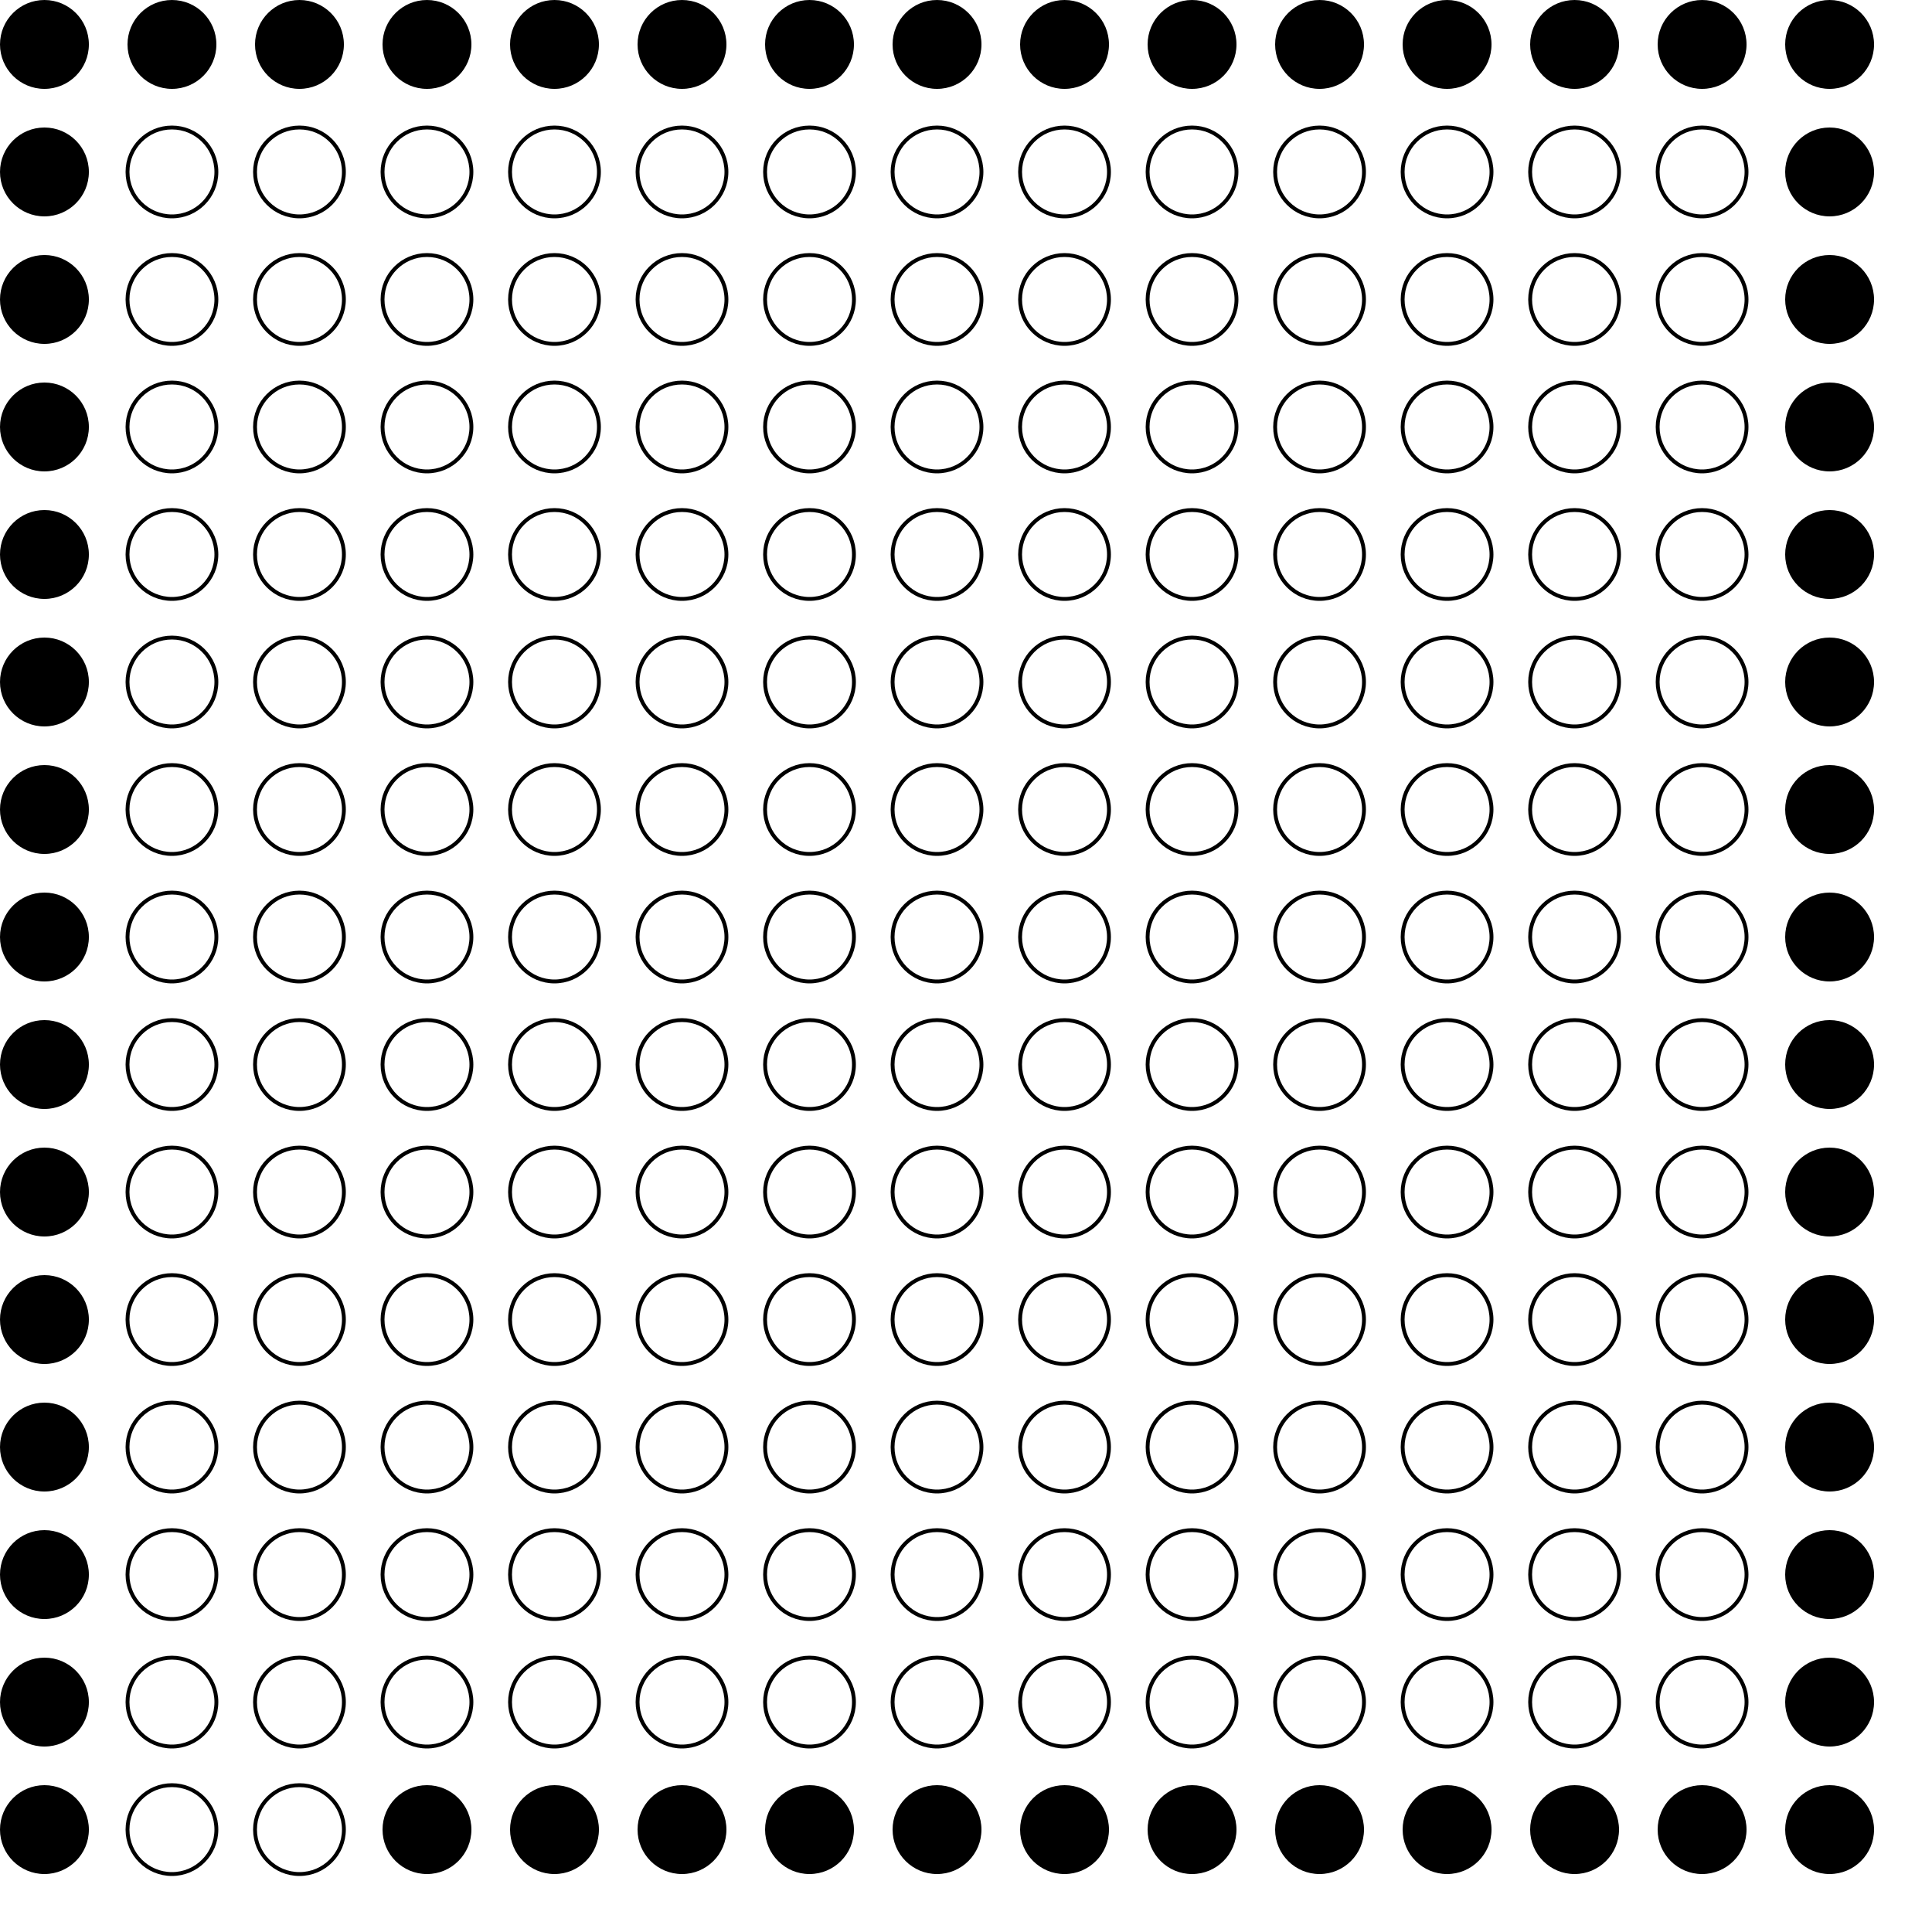 <?xml version="1.0" encoding="UTF-8"?>
<!DOCTYPE svg PUBLIC '-//W3C//DTD SVG 1.0//EN'
          'http://www.w3.org/TR/2001/REC-SVG-20010904/DTD/svg10.dtd'>
<svg xmlns:xlink="http://www.w3.org/1999/xlink" style="fill-opacity:1; color-rendering:auto; color-interpolation:auto; text-rendering:auto; stroke:black; stroke-linecap:square; stroke-miterlimit:10; shape-rendering:auto; stroke-opacity:1; fill:black; stroke-dasharray:none; font-weight:normal; stroke-width:1; font-family:'Dialog'; font-style:normal; stroke-linejoin:miter; font-size:12px; stroke-dashoffset:0; image-rendering:auto;" width="500" height="500" xmlns="http://www.w3.org/2000/svg"
><!--Generated by the Batik Graphics2D SVG Generator--><defs id="genericDefs"
  /><g
  ><g
    ><circle r="11.5" style="stroke:none;" cx="11.5" cy="11.5"
      /><circle r="11.5" style="stroke:none;" cx="11.5" transform="translate(33,0)" cy="11.5"
      /><circle r="11.5" style="stroke:none;" cx="11.5" transform="translate(66,0)" cy="11.5"
      /><circle r="11.5" style="stroke:none;" cx="11.5" transform="translate(99,0)" cy="11.5"
      /><circle r="11.5" style="stroke:none;" cx="11.5" transform="translate(132,0)" cy="11.5"
      /><circle r="11.5" style="stroke:none;" cx="11.5" transform="translate(165,0)" cy="11.5"
      /><circle r="11.5" style="stroke:none;" cx="11.5" transform="translate(198,0)" cy="11.5"
      /><circle r="11.5" style="stroke:none;" cx="11.5" transform="translate(231,0)" cy="11.5"
      /><circle r="11.5" style="stroke:none;" cx="11.5" transform="translate(264,0)" cy="11.5"
      /><circle r="11.5" style="stroke:none;" cx="11.5" transform="translate(297,0)" cy="11.5"
      /><circle r="11.5" style="stroke:none;" cx="11.5" transform="translate(330,0)" cy="11.5"
      /><circle r="11.5" style="stroke:none;" cx="11.5" transform="translate(363,0)" cy="11.5"
      /><circle r="11.5" style="stroke:none;" cx="11.5" transform="translate(396,0)" cy="11.5"
      /><circle r="11.5" style="stroke:none;" cx="11.5" transform="translate(429,0)" cy="11.5"
      /><circle r="11.5" style="stroke:none;" cx="11.5" transform="translate(462,0)" cy="11.5"
      /><circle r="11.5" style="stroke:none;" cx="11.5" transform="translate(0,33)" cy="11.5"
      /><circle r="11.5" style="fill:none;" cx="11.5" transform="translate(33,33)" cy="11.5"
      /><circle r="11.5" style="fill:none;" cx="11.5" transform="translate(66,33)" cy="11.5"
      /><circle r="11.5" style="fill:none;" cx="11.5" transform="translate(99,33)" cy="11.5"
      /><circle r="11.5" style="fill:none;" cx="11.5" transform="translate(132,33)" cy="11.5"
      /><circle r="11.5" style="fill:none;" cx="11.5" transform="translate(165,33)" cy="11.5"
      /><circle r="11.5" style="fill:none;" cx="11.5" transform="translate(198,33)" cy="11.5"
      /><circle r="11.5" style="fill:none;" cx="11.5" transform="translate(231,33)" cy="11.5"
      /><circle r="11.5" style="fill:none;" cx="11.5" transform="translate(264,33)" cy="11.5"
      /><circle r="11.5" style="fill:none;" cx="11.5" transform="translate(297,33)" cy="11.5"
      /><circle r="11.5" style="fill:none;" cx="11.5" transform="translate(330,33)" cy="11.5"
      /><circle r="11.5" style="fill:none;" cx="11.5" transform="translate(363,33)" cy="11.5"
      /><circle r="11.5" style="fill:none;" cx="11.5" transform="translate(396,33)" cy="11.5"
      /><circle r="11.5" style="fill:none;" cx="11.5" transform="translate(429,33)" cy="11.5"
      /><circle r="11.5" style="stroke:none;" cx="11.5" transform="translate(462,33)" cy="11.5"
      /><circle r="11.5" style="stroke:none;" cx="11.5" transform="translate(0,66)" cy="11.5"
      /><circle r="11.5" style="fill:none;" cx="11.5" transform="translate(33,66)" cy="11.5"
      /><circle r="11.5" style="fill:none;" cx="11.5" transform="translate(66,66)" cy="11.5"
      /><circle r="11.5" style="fill:none;" cx="11.5" transform="translate(99,66)" cy="11.5"
      /><circle r="11.5" style="fill:none;" cx="11.5" transform="translate(132,66)" cy="11.5"
      /><circle r="11.5" style="fill:none;" cx="11.5" transform="translate(165,66)" cy="11.5"
      /><circle r="11.5" style="fill:none;" cx="11.5" transform="translate(198,66)" cy="11.5"
      /><circle r="11.5" style="fill:none;" cx="11.5" transform="translate(231,66)" cy="11.5"
      /><circle r="11.5" style="fill:none;" cx="11.5" transform="translate(264,66)" cy="11.5"
      /><circle r="11.5" style="fill:none;" cx="11.5" transform="translate(297,66)" cy="11.5"
      /><circle r="11.5" style="fill:none;" cx="11.5" transform="translate(330,66)" cy="11.5"
      /><circle r="11.5" style="fill:none;" cx="11.5" transform="translate(363,66)" cy="11.5"
      /><circle r="11.5" style="fill:none;" cx="11.5" transform="translate(396,66)" cy="11.5"
      /><circle r="11.5" style="fill:none;" cx="11.5" transform="translate(429,66)" cy="11.5"
      /><circle r="11.5" style="stroke:none;" cx="11.5" transform="translate(462,66)" cy="11.5"
      /><circle r="11.5" style="stroke:none;" cx="11.5" transform="translate(0,99)" cy="11.5"
      /><circle r="11.5" style="fill:none;" cx="11.5" transform="translate(33,99)" cy="11.5"
      /><circle r="11.5" style="fill:none;" cx="11.5" transform="translate(66,99)" cy="11.5"
      /><circle r="11.5" style="fill:none;" cx="11.5" transform="translate(99,99)" cy="11.5"
      /><circle r="11.5" style="fill:none;" cx="11.5" transform="translate(132,99)" cy="11.5"
      /><circle r="11.5" style="fill:none;" cx="11.5" transform="translate(165,99)" cy="11.5"
      /><circle r="11.5" style="fill:none;" cx="11.5" transform="translate(198,99)" cy="11.5"
      /><circle r="11.5" style="fill:none;" cx="11.5" transform="translate(231,99)" cy="11.5"
      /><circle r="11.5" style="fill:none;" cx="11.5" transform="translate(264,99)" cy="11.5"
      /><circle r="11.5" style="fill:none;" cx="11.5" transform="translate(297,99)" cy="11.5"
      /><circle r="11.5" style="fill:none;" cx="11.5" transform="translate(330,99)" cy="11.5"
      /><circle r="11.5" style="fill:none;" cx="11.5" transform="translate(363,99)" cy="11.5"
      /><circle r="11.5" style="fill:none;" cx="11.5" transform="translate(396,99)" cy="11.5"
      /><circle r="11.5" style="fill:none;" cx="11.5" transform="translate(429,99)" cy="11.5"
      /><circle r="11.5" style="stroke:none;" cx="11.5" transform="translate(462,99)" cy="11.5"
      /><circle r="11.5" style="stroke:none;" cx="11.5" transform="translate(0,132)" cy="11.5"
      /><circle r="11.5" style="fill:none;" cx="11.5" transform="translate(33,132)" cy="11.5"
      /><circle r="11.5" style="fill:none;" cx="11.5" transform="translate(66,132)" cy="11.5"
      /><circle r="11.5" style="fill:none;" cx="11.5" transform="translate(99,132)" cy="11.5"
      /><circle r="11.5" style="fill:none;" cx="11.5" transform="translate(132,132)" cy="11.5"
      /><circle r="11.5" style="fill:none;" cx="11.5" transform="translate(165,132)" cy="11.5"
      /><circle r="11.5" style="fill:none;" cx="11.5" transform="translate(198,132)" cy="11.5"
      /><circle r="11.5" style="fill:none;" cx="11.5" transform="translate(231,132)" cy="11.5"
      /><circle r="11.5" style="fill:none;" cx="11.5" transform="translate(264,132)" cy="11.5"
      /><circle r="11.5" style="fill:none;" cx="11.5" transform="translate(297,132)" cy="11.5"
      /><circle r="11.5" style="fill:none;" cx="11.5" transform="translate(330,132)" cy="11.5"
      /><circle r="11.5" style="fill:none;" cx="11.5" transform="translate(363,132)" cy="11.5"
      /><circle r="11.5" style="fill:none;" cx="11.5" transform="translate(396,132)" cy="11.5"
      /><circle r="11.5" style="fill:none;" cx="11.5" transform="translate(429,132)" cy="11.5"
      /><circle r="11.5" style="stroke:none;" cx="11.5" transform="translate(462,132)" cy="11.5"
      /><circle r="11.5" style="stroke:none;" cx="11.5" transform="translate(0,165)" cy="11.5"
      /><circle r="11.5" style="fill:none;" cx="11.5" transform="translate(33,165)" cy="11.5"
      /><circle r="11.5" style="fill:none;" cx="11.5" transform="translate(66,165)" cy="11.5"
      /><circle r="11.5" style="fill:none;" cx="11.5" transform="translate(99,165)" cy="11.5"
      /><circle r="11.5" style="fill:none;" cx="11.5" transform="translate(132,165)" cy="11.5"
      /><circle r="11.5" style="fill:none;" cx="11.5" transform="translate(165,165)" cy="11.5"
      /><circle r="11.5" style="fill:none;" cx="11.5" transform="translate(198,165)" cy="11.5"
      /><circle r="11.5" style="fill:none;" cx="11.5" transform="translate(231,165)" cy="11.5"
      /><circle r="11.5" style="fill:none;" cx="11.5" transform="translate(264,165)" cy="11.5"
      /><circle r="11.5" style="fill:none;" cx="11.5" transform="translate(297,165)" cy="11.5"
      /><circle r="11.5" style="fill:none;" cx="11.5" transform="translate(330,165)" cy="11.5"
      /><circle r="11.5" style="fill:none;" cx="11.5" transform="translate(363,165)" cy="11.5"
      /><circle r="11.5" style="fill:none;" cx="11.5" transform="translate(396,165)" cy="11.5"
      /><circle r="11.5" style="fill:none;" cx="11.5" transform="translate(429,165)" cy="11.5"
      /><circle r="11.5" style="stroke:none;" cx="11.5" transform="translate(462,165)" cy="11.5"
      /><circle r="11.5" style="stroke:none;" cx="11.5" transform="translate(0,198)" cy="11.5"
      /><circle r="11.5" style="fill:none;" cx="11.5" transform="translate(33,198)" cy="11.5"
      /><circle r="11.5" style="fill:none;" cx="11.5" transform="translate(66,198)" cy="11.5"
      /><circle r="11.5" style="fill:none;" cx="11.5" transform="translate(99,198)" cy="11.5"
      /><circle r="11.5" style="fill:none;" cx="11.5" transform="translate(132,198)" cy="11.5"
      /><circle r="11.5" style="fill:none;" cx="11.5" transform="translate(165,198)" cy="11.5"
      /><circle r="11.5" style="fill:none;" cx="11.5" transform="translate(198,198)" cy="11.5"
      /><circle r="11.5" style="fill:none;" cx="11.5" transform="translate(231,198)" cy="11.5"
      /><circle r="11.5" style="fill:none;" cx="11.5" transform="translate(264,198)" cy="11.5"
      /><circle r="11.5" style="fill:none;" cx="11.5" transform="translate(297,198)" cy="11.5"
      /><circle r="11.5" style="fill:none;" cx="11.5" transform="translate(330,198)" cy="11.5"
      /><circle r="11.5" style="fill:none;" cx="11.5" transform="translate(363,198)" cy="11.5"
      /><circle r="11.5" style="fill:none;" cx="11.5" transform="translate(396,198)" cy="11.5"
      /><circle r="11.5" style="fill:none;" cx="11.5" transform="translate(429,198)" cy="11.5"
      /><circle r="11.5" style="stroke:none;" cx="11.5" transform="translate(462,198)" cy="11.5"
      /><circle r="11.5" style="stroke:none;" cx="11.5" transform="translate(0,231)" cy="11.5"
      /><circle r="11.5" style="fill:none;" cx="11.5" transform="translate(33,231)" cy="11.5"
      /><circle r="11.5" style="fill:none;" cx="11.5" transform="translate(66,231)" cy="11.5"
      /><circle r="11.5" style="fill:none;" cx="11.5" transform="translate(99,231)" cy="11.5"
      /><circle r="11.5" style="fill:none;" cx="11.5" transform="translate(132,231)" cy="11.5"
      /><circle r="11.5" style="fill:none;" cx="11.5" transform="translate(165,231)" cy="11.5"
      /><circle r="11.5" style="fill:none;" cx="11.5" transform="translate(198,231)" cy="11.5"
      /><circle r="11.5" style="fill:none;" cx="11.5" transform="translate(231,231)" cy="11.5"
      /><circle r="11.5" style="fill:none;" cx="11.5" transform="translate(264,231)" cy="11.5"
      /><circle r="11.5" style="fill:none;" cx="11.5" transform="translate(297,231)" cy="11.5"
      /><circle r="11.5" style="fill:none;" cx="11.5" transform="translate(330,231)" cy="11.5"
      /><circle r="11.5" style="fill:none;" cx="11.5" transform="translate(363,231)" cy="11.5"
      /><circle r="11.5" style="fill:none;" cx="11.5" transform="translate(396,231)" cy="11.5"
      /><circle r="11.5" style="fill:none;" cx="11.5" transform="translate(429,231)" cy="11.5"
      /><circle r="11.5" style="stroke:none;" cx="11.5" transform="translate(462,231)" cy="11.5"
      /><circle r="11.5" style="stroke:none;" cx="11.5" transform="translate(0,264)" cy="11.5"
      /><circle r="11.5" style="fill:none;" cx="11.5" transform="translate(33,264)" cy="11.5"
      /><circle r="11.5" style="fill:none;" cx="11.5" transform="translate(66,264)" cy="11.5"
      /><circle r="11.5" style="fill:none;" cx="11.5" transform="translate(99,264)" cy="11.5"
      /><circle r="11.5" style="fill:none;" cx="11.5" transform="translate(132,264)" cy="11.5"
      /><circle r="11.5" style="fill:none;" cx="11.5" transform="translate(165,264)" cy="11.5"
      /><circle r="11.5" style="fill:none;" cx="11.5" transform="translate(198,264)" cy="11.5"
      /><circle r="11.5" style="fill:none;" cx="11.5" transform="translate(231,264)" cy="11.5"
      /><circle r="11.5" style="fill:none;" cx="11.5" transform="translate(264,264)" cy="11.5"
      /><circle r="11.5" style="fill:none;" cx="11.5" transform="translate(297,264)" cy="11.5"
      /><circle r="11.5" style="fill:none;" cx="11.5" transform="translate(330,264)" cy="11.5"
      /><circle r="11.5" style="fill:none;" cx="11.5" transform="translate(363,264)" cy="11.5"
      /><circle r="11.5" style="fill:none;" cx="11.5" transform="translate(396,264)" cy="11.5"
      /><circle r="11.5" style="fill:none;" cx="11.5" transform="translate(429,264)" cy="11.5"
      /><circle r="11.5" style="stroke:none;" cx="11.5" transform="translate(462,264)" cy="11.5"
      /><circle r="11.5" style="stroke:none;" cx="11.5" transform="translate(0,297)" cy="11.5"
      /><circle r="11.5" style="fill:none;" cx="11.5" transform="translate(33,297)" cy="11.5"
      /><circle r="11.5" style="fill:none;" cx="11.5" transform="translate(66,297)" cy="11.5"
      /><circle r="11.5" style="fill:none;" cx="11.5" transform="translate(99,297)" cy="11.5"
      /><circle r="11.5" style="fill:none;" cx="11.5" transform="translate(132,297)" cy="11.5"
      /><circle r="11.5" style="fill:none;" cx="11.5" transform="translate(165,297)" cy="11.5"
      /><circle r="11.5" style="fill:none;" cx="11.5" transform="translate(198,297)" cy="11.5"
      /><circle r="11.5" style="fill:none;" cx="11.5" transform="translate(231,297)" cy="11.5"
      /><circle r="11.5" style="fill:none;" cx="11.5" transform="translate(264,297)" cy="11.5"
      /><circle r="11.5" style="fill:none;" cx="11.5" transform="translate(297,297)" cy="11.5"
      /><circle r="11.5" style="fill:none;" cx="11.5" transform="translate(330,297)" cy="11.5"
      /><circle r="11.5" style="fill:none;" cx="11.5" transform="translate(363,297)" cy="11.5"
      /><circle r="11.5" style="fill:none;" cx="11.5" transform="translate(396,297)" cy="11.5"
      /><circle r="11.5" style="fill:none;" cx="11.5" transform="translate(429,297)" cy="11.5"
      /><circle r="11.5" style="stroke:none;" cx="11.5" transform="translate(462,297)" cy="11.5"
      /><circle r="11.5" style="stroke:none;" cx="11.5" transform="translate(0,330)" cy="11.5"
      /><circle r="11.5" style="fill:none;" cx="11.5" transform="translate(33,330)" cy="11.5"
      /><circle r="11.5" style="fill:none;" cx="11.5" transform="translate(66,330)" cy="11.5"
      /><circle r="11.5" style="fill:none;" cx="11.5" transform="translate(99,330)" cy="11.5"
      /><circle r="11.5" style="fill:none;" cx="11.5" transform="translate(132,330)" cy="11.5"
      /><circle r="11.5" style="fill:none;" cx="11.5" transform="translate(165,330)" cy="11.5"
      /><circle r="11.5" style="fill:none;" cx="11.5" transform="translate(198,330)" cy="11.5"
      /><circle r="11.5" style="fill:none;" cx="11.5" transform="translate(231,330)" cy="11.5"
      /><circle r="11.5" style="fill:none;" cx="11.5" transform="translate(264,330)" cy="11.5"
      /><circle r="11.5" style="fill:none;" cx="11.5" transform="translate(297,330)" cy="11.5"
      /><circle r="11.5" style="fill:none;" cx="11.5" transform="translate(330,330)" cy="11.5"
      /><circle r="11.5" style="fill:none;" cx="11.5" transform="translate(363,330)" cy="11.5"
      /><circle r="11.5" style="fill:none;" cx="11.5" transform="translate(396,330)" cy="11.5"
      /><circle r="11.5" style="fill:none;" cx="11.5" transform="translate(429,330)" cy="11.5"
      /><circle r="11.5" style="stroke:none;" cx="11.5" transform="translate(462,330)" cy="11.5"
      /><circle r="11.5" style="stroke:none;" cx="11.5" transform="translate(0,363)" cy="11.5"
      /><circle r="11.5" style="fill:none;" cx="11.5" transform="translate(33,363)" cy="11.5"
      /><circle r="11.5" style="fill:none;" cx="11.5" transform="translate(66,363)" cy="11.5"
      /><circle r="11.5" style="fill:none;" cx="11.5" transform="translate(99,363)" cy="11.5"
      /><circle r="11.5" style="fill:none;" cx="11.5" transform="translate(132,363)" cy="11.5"
      /><circle r="11.5" style="fill:none;" cx="11.5" transform="translate(165,363)" cy="11.5"
      /><circle r="11.5" style="fill:none;" cx="11.5" transform="translate(198,363)" cy="11.5"
      /><circle r="11.5" style="fill:none;" cx="11.5" transform="translate(231,363)" cy="11.5"
      /><circle r="11.5" style="fill:none;" cx="11.5" transform="translate(264,363)" cy="11.5"
      /><circle r="11.5" style="fill:none;" cx="11.5" transform="translate(297,363)" cy="11.5"
      /><circle r="11.5" style="fill:none;" cx="11.5" transform="translate(330,363)" cy="11.5"
      /><circle r="11.5" style="fill:none;" cx="11.5" transform="translate(363,363)" cy="11.5"
      /><circle r="11.5" style="fill:none;" cx="11.5" transform="translate(396,363)" cy="11.5"
      /><circle r="11.5" style="fill:none;" cx="11.5" transform="translate(429,363)" cy="11.5"
      /><circle r="11.5" style="stroke:none;" cx="11.5" transform="translate(462,363)" cy="11.5"
      /><circle r="11.5" style="stroke:none;" cx="11.5" transform="translate(0,396)" cy="11.5"
      /><circle r="11.5" style="fill:none;" cx="11.5" transform="translate(33,396)" cy="11.5"
      /><circle r="11.5" style="fill:none;" cx="11.5" transform="translate(66,396)" cy="11.5"
      /><circle r="11.5" style="fill:none;" cx="11.5" transform="translate(99,396)" cy="11.5"
      /><circle r="11.5" style="fill:none;" cx="11.5" transform="translate(132,396)" cy="11.5"
      /><circle r="11.5" style="fill:none;" cx="11.5" transform="translate(165,396)" cy="11.5"
      /><circle r="11.5" style="fill:none;" cx="11.5" transform="translate(198,396)" cy="11.5"
      /><circle r="11.5" style="fill:none;" cx="11.5" transform="translate(231,396)" cy="11.5"
      /><circle r="11.5" style="fill:none;" cx="11.5" transform="translate(264,396)" cy="11.5"
      /><circle r="11.5" style="fill:none;" cx="11.5" transform="translate(297,396)" cy="11.5"
      /><circle r="11.5" style="fill:none;" cx="11.5" transform="translate(330,396)" cy="11.5"
      /><circle r="11.5" style="fill:none;" cx="11.5" transform="translate(363,396)" cy="11.5"
      /><circle r="11.5" style="fill:none;" cx="11.5" transform="translate(396,396)" cy="11.5"
      /><circle r="11.5" style="fill:none;" cx="11.5" transform="translate(429,396)" cy="11.5"
      /><circle r="11.5" style="stroke:none;" cx="11.5" transform="translate(462,396)" cy="11.5"
      /><circle r="11.5" style="stroke:none;" cx="11.5" transform="translate(0,429)" cy="11.5"
      /><circle r="11.5" style="fill:none;" cx="11.5" transform="translate(33,429)" cy="11.5"
      /><circle r="11.5" style="fill:none;" cx="11.5" transform="translate(66,429)" cy="11.5"
      /><circle r="11.5" style="fill:none;" cx="11.5" transform="translate(99,429)" cy="11.5"
      /><circle r="11.5" style="fill:none;" cx="11.5" transform="translate(132,429)" cy="11.5"
      /><circle r="11.5" style="fill:none;" cx="11.5" transform="translate(165,429)" cy="11.5"
      /><circle r="11.5" style="fill:none;" cx="11.5" transform="translate(198,429)" cy="11.5"
      /><circle r="11.5" style="fill:none;" cx="11.5" transform="translate(231,429)" cy="11.5"
      /><circle r="11.5" style="fill:none;" cx="11.5" transform="translate(264,429)" cy="11.5"
      /><circle r="11.5" style="fill:none;" cx="11.5" transform="translate(297,429)" cy="11.5"
      /><circle r="11.5" style="fill:none;" cx="11.5" transform="translate(330,429)" cy="11.5"
      /><circle r="11.5" style="fill:none;" cx="11.5" transform="translate(363,429)" cy="11.5"
      /><circle r="11.5" style="fill:none;" cx="11.5" transform="translate(396,429)" cy="11.5"
      /><circle r="11.5" style="fill:none;" cx="11.5" transform="translate(429,429)" cy="11.5"
      /><circle r="11.5" style="stroke:none;" cx="11.5" transform="translate(462,429)" cy="11.5"
      /><circle r="11.5" style="stroke:none;" cx="11.5" transform="translate(0,462)" cy="11.5"
      /><circle r="11.5" style="fill:none;" cx="11.5" transform="translate(33,462)" cy="11.5"
      /><circle r="11.5" style="fill:none;" cx="11.5" transform="translate(66,462)" cy="11.5"
      /><circle r="11.5" style="stroke:none;" cx="11.5" transform="translate(99,462)" cy="11.5"
      /><circle r="11.5" style="stroke:none;" cx="11.5" transform="translate(132,462)" cy="11.5"
      /><circle r="11.5" style="stroke:none;" cx="11.5" transform="translate(165,462)" cy="11.5"
      /><circle r="11.5" style="stroke:none;" cx="11.5" transform="translate(198,462)" cy="11.5"
      /><circle r="11.5" style="stroke:none;" cx="11.5" transform="translate(231,462)" cy="11.5"
      /><circle r="11.5" style="stroke:none;" cx="11.5" transform="translate(264,462)" cy="11.5"
      /><circle r="11.5" style="stroke:none;" cx="11.5" transform="translate(297,462)" cy="11.5"
      /><circle r="11.5" style="stroke:none;" cx="11.5" transform="translate(330,462)" cy="11.5"
      /><circle r="11.5" style="stroke:none;" cx="11.5" transform="translate(363,462)" cy="11.5"
      /><circle r="11.5" style="stroke:none;" cx="11.5" transform="translate(396,462)" cy="11.5"
      /><circle r="11.5" style="stroke:none;" cx="11.5" transform="translate(429,462)" cy="11.5"
      /><circle r="11.5" style="stroke:none;" cx="11.5" transform="translate(462,462)" cy="11.5"
    /></g
  ></g
></svg
>
